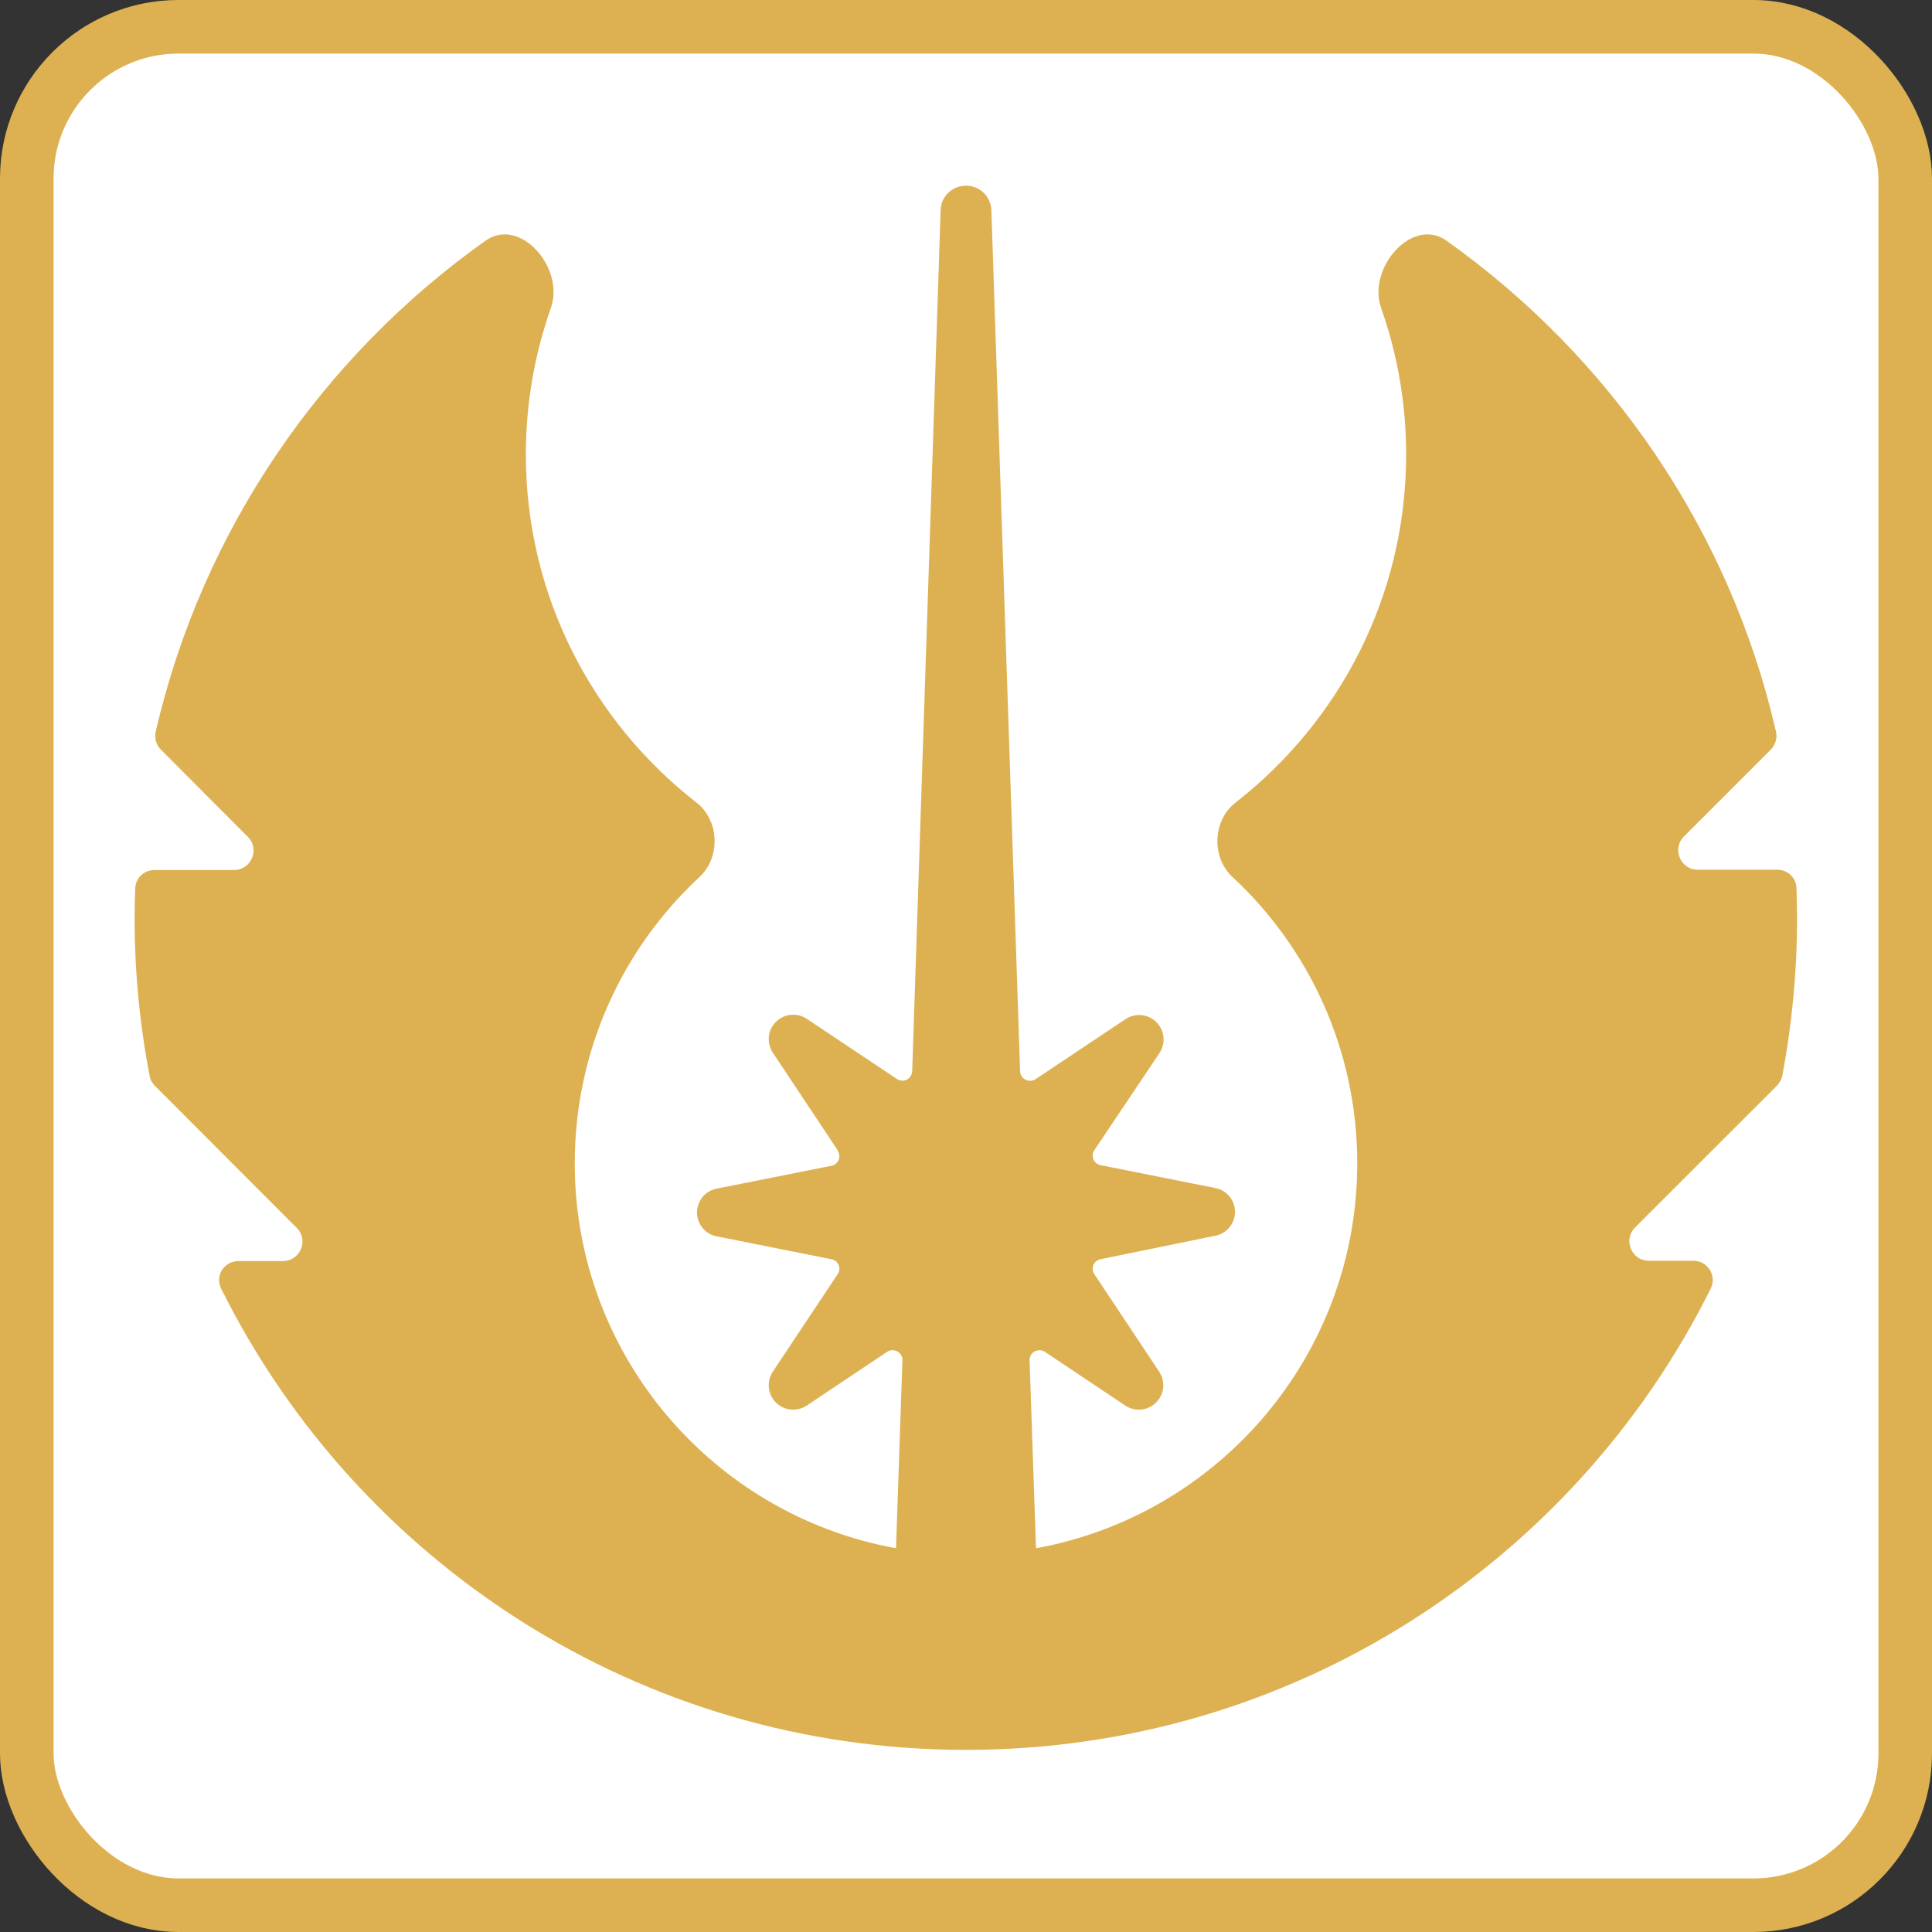 <svg width="541" height="541" viewBox="0 0 541 541" fill="none" xmlns="http://www.w3.org/2000/svg">
<rect x="0" y="0" width="541" height="541" fill="#333333" stroke="none"/>
<rect x="7.5" y="7.5" width="526" height="526" rx="42.5" fill="white" stroke="#DDB152" stroke-width="15"/>
<path d="M234.552 322.071L216.407 294.782C214.61 292.045 214.952 288.452 217.263 286.142C219.574 283.832 223.169 283.49 225.907 285.286L251.157 302.139C252.954 303.337 255.351 302.139 255.436 299.915L263.396 58.844C263.482 54.994 266.648 52 270.5 52C274.352 52 277.433 54.994 277.604 58.844L285.65 300C285.735 302.139 288.132 303.337 289.929 302.225L315.178 285.372C317.917 283.575 321.512 283.918 323.823 286.227C326.134 288.537 326.476 292.13 324.679 294.868L306.448 322.071C305.335 323.697 306.277 325.921 308.16 326.263L340.342 332.679C343.509 333.278 345.819 336.101 345.819 339.352C345.819 342.603 343.509 345.426 340.342 346.025L308.16 352.612C306.277 352.954 305.335 355.178 306.448 356.804L324.593 384.093C326.39 386.83 326.048 390.423 323.737 392.733C321.426 395.043 317.831 395.385 315.093 393.589L292.582 378.532C290.699 377.335 288.217 378.704 288.303 380.928L290.1 433.539C341.198 424.3 380.056 379.559 380.056 325.75C380.056 294.098 366.618 265.525 345.135 245.593C339.143 240.032 339.571 229.681 345.991 224.719C375.006 202.135 393.75 166.889 393.75 127.281C393.75 112.909 391.268 99.051 386.732 86.219C382.794 75.098 395.462 60.555 405.048 67.398C450.839 99.906 484.39 148.497 497.314 204.872C497.742 206.669 497.143 208.551 495.859 209.92L471.552 234.215C468.128 237.637 470.525 243.539 475.403 243.539H497.657C500.567 243.539 502.963 245.764 503.049 248.672C503.134 251.495 503.22 254.318 503.22 257.227C503.22 272.198 501.765 286.912 499.112 301.113C498.94 302.139 498.341 303.166 497.657 303.936L457.857 343.715C454.434 347.137 456.83 353.039 461.709 353.039H474.205C478.142 353.039 480.795 357.146 479.084 360.739C440.996 437.389 361.91 490 270.5 490C179.09 490 100.004 437.389 61.916 360.824C60.119 357.231 62.772 353.125 66.795 353.125H79.206C84.084 353.125 86.567 347.222 83.057 343.8L43.343 304.021C42.573 303.251 42.06 302.31 41.888 301.198C39.15 286.997 37.694 272.283 37.694 257.312C37.694 254.489 37.78 251.581 37.866 248.758C37.951 245.849 40.348 243.625 43.258 243.625H65.511C70.39 243.625 72.872 237.722 69.363 234.3L45.055 209.92C43.771 208.636 43.172 206.669 43.6 204.872C56.61 148.497 90.161 99.906 135.952 67.398C145.624 60.555 158.206 75.012 154.268 86.219C149.732 99.051 147.25 112.909 147.25 127.281C147.25 166.889 165.994 202.135 195.009 224.719C201.429 229.681 201.857 240.032 195.865 245.593C174.382 265.525 160.944 294.098 160.944 325.75C160.944 379.559 199.802 424.3 250.9 433.539L252.697 380.928C252.783 378.704 250.301 377.335 248.418 378.532L225.907 393.589C223.169 395.385 219.574 395.043 217.263 392.733C214.952 390.423 214.61 386.83 216.407 384.093L234.552 356.804C235.665 355.178 234.723 352.954 232.84 352.612L200.658 346.196C197.492 345.597 195.181 342.774 195.181 339.523C195.181 336.272 197.492 333.449 200.658 332.85L232.84 326.434C234.723 326.092 235.665 323.868 234.552 322.243V322.071Z" fill="#DDB152"/>
</svg>
